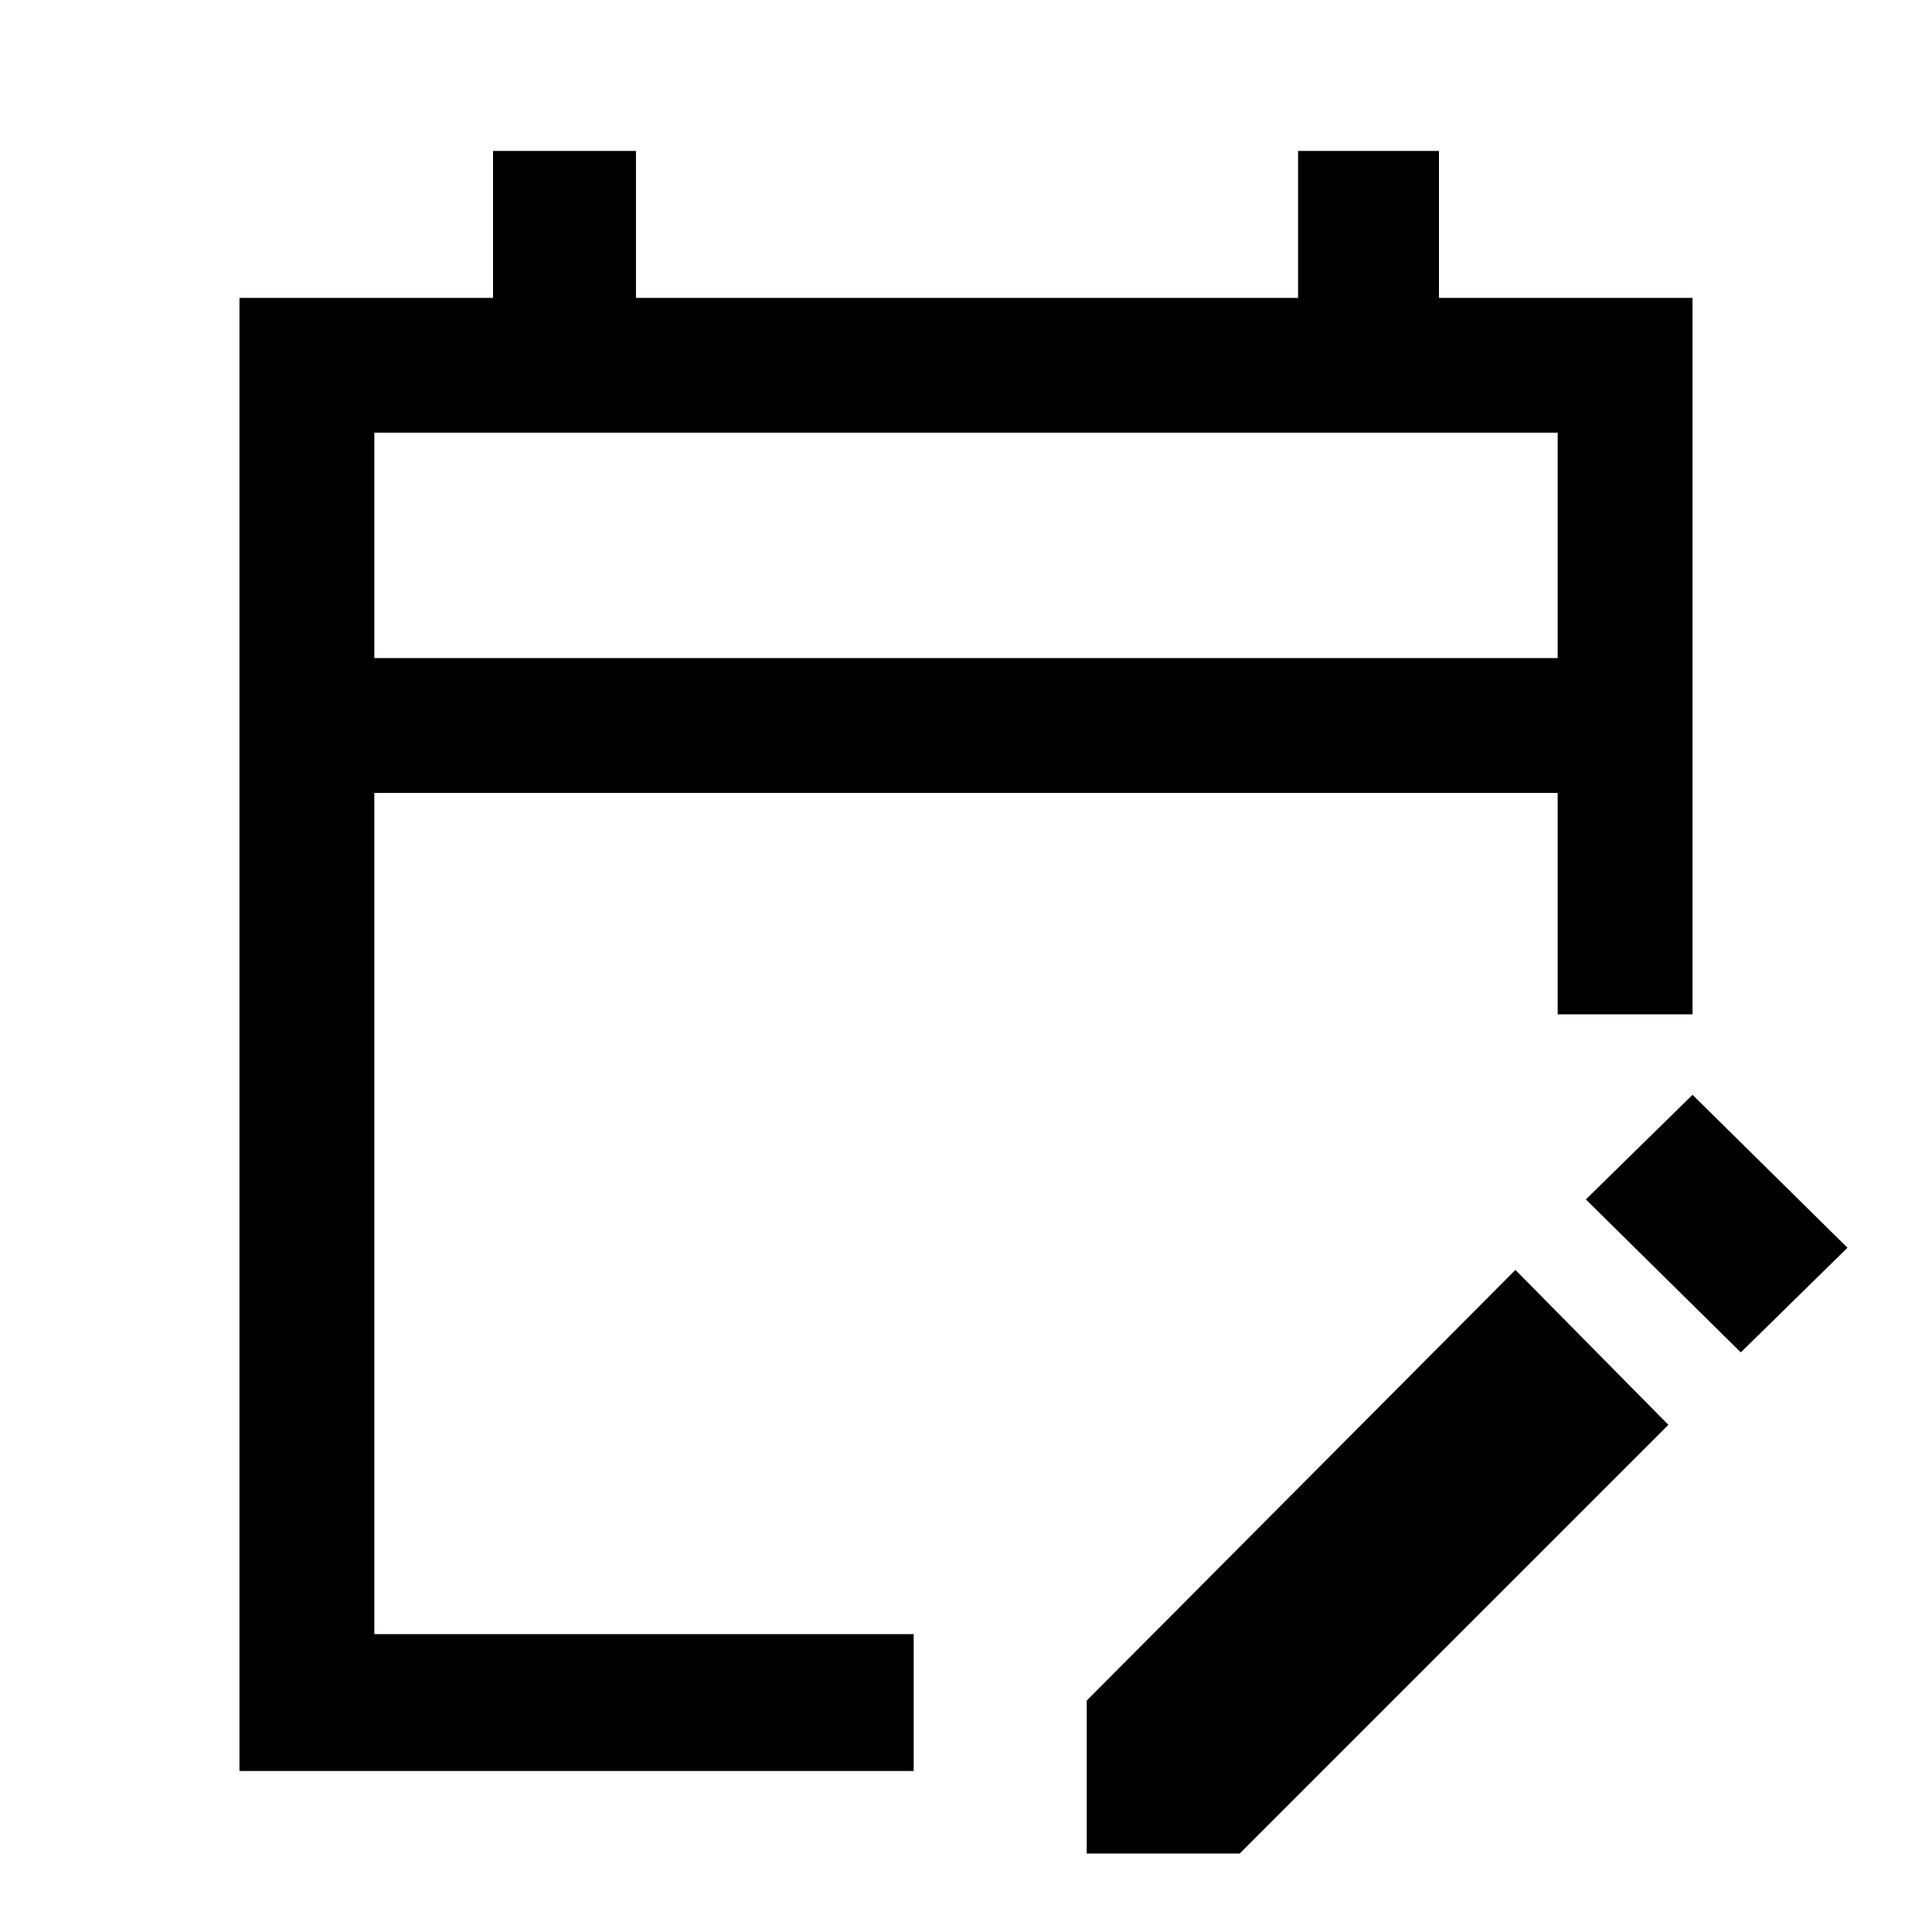 <svg xmlns="http://www.w3.org/2000/svg" height="40" width="40"><path d="M4.958 36.667V6.167H10.208V3.125H13.167V6.167H26.875V3.125H29.792V6.167H35.042V21H32.25V16.417H7.75V33.833H18.917V36.667ZM7.75 13.625H32.25V8.958H7.75ZM36.042 28 32.833 24.833 35.042 22.667 38.25 25.833ZM22.5 38.375V35.208L31.375 26.292L34.542 29.5L25.667 38.375ZM7.75 13.625V8.958V13.625Z"/></svg>